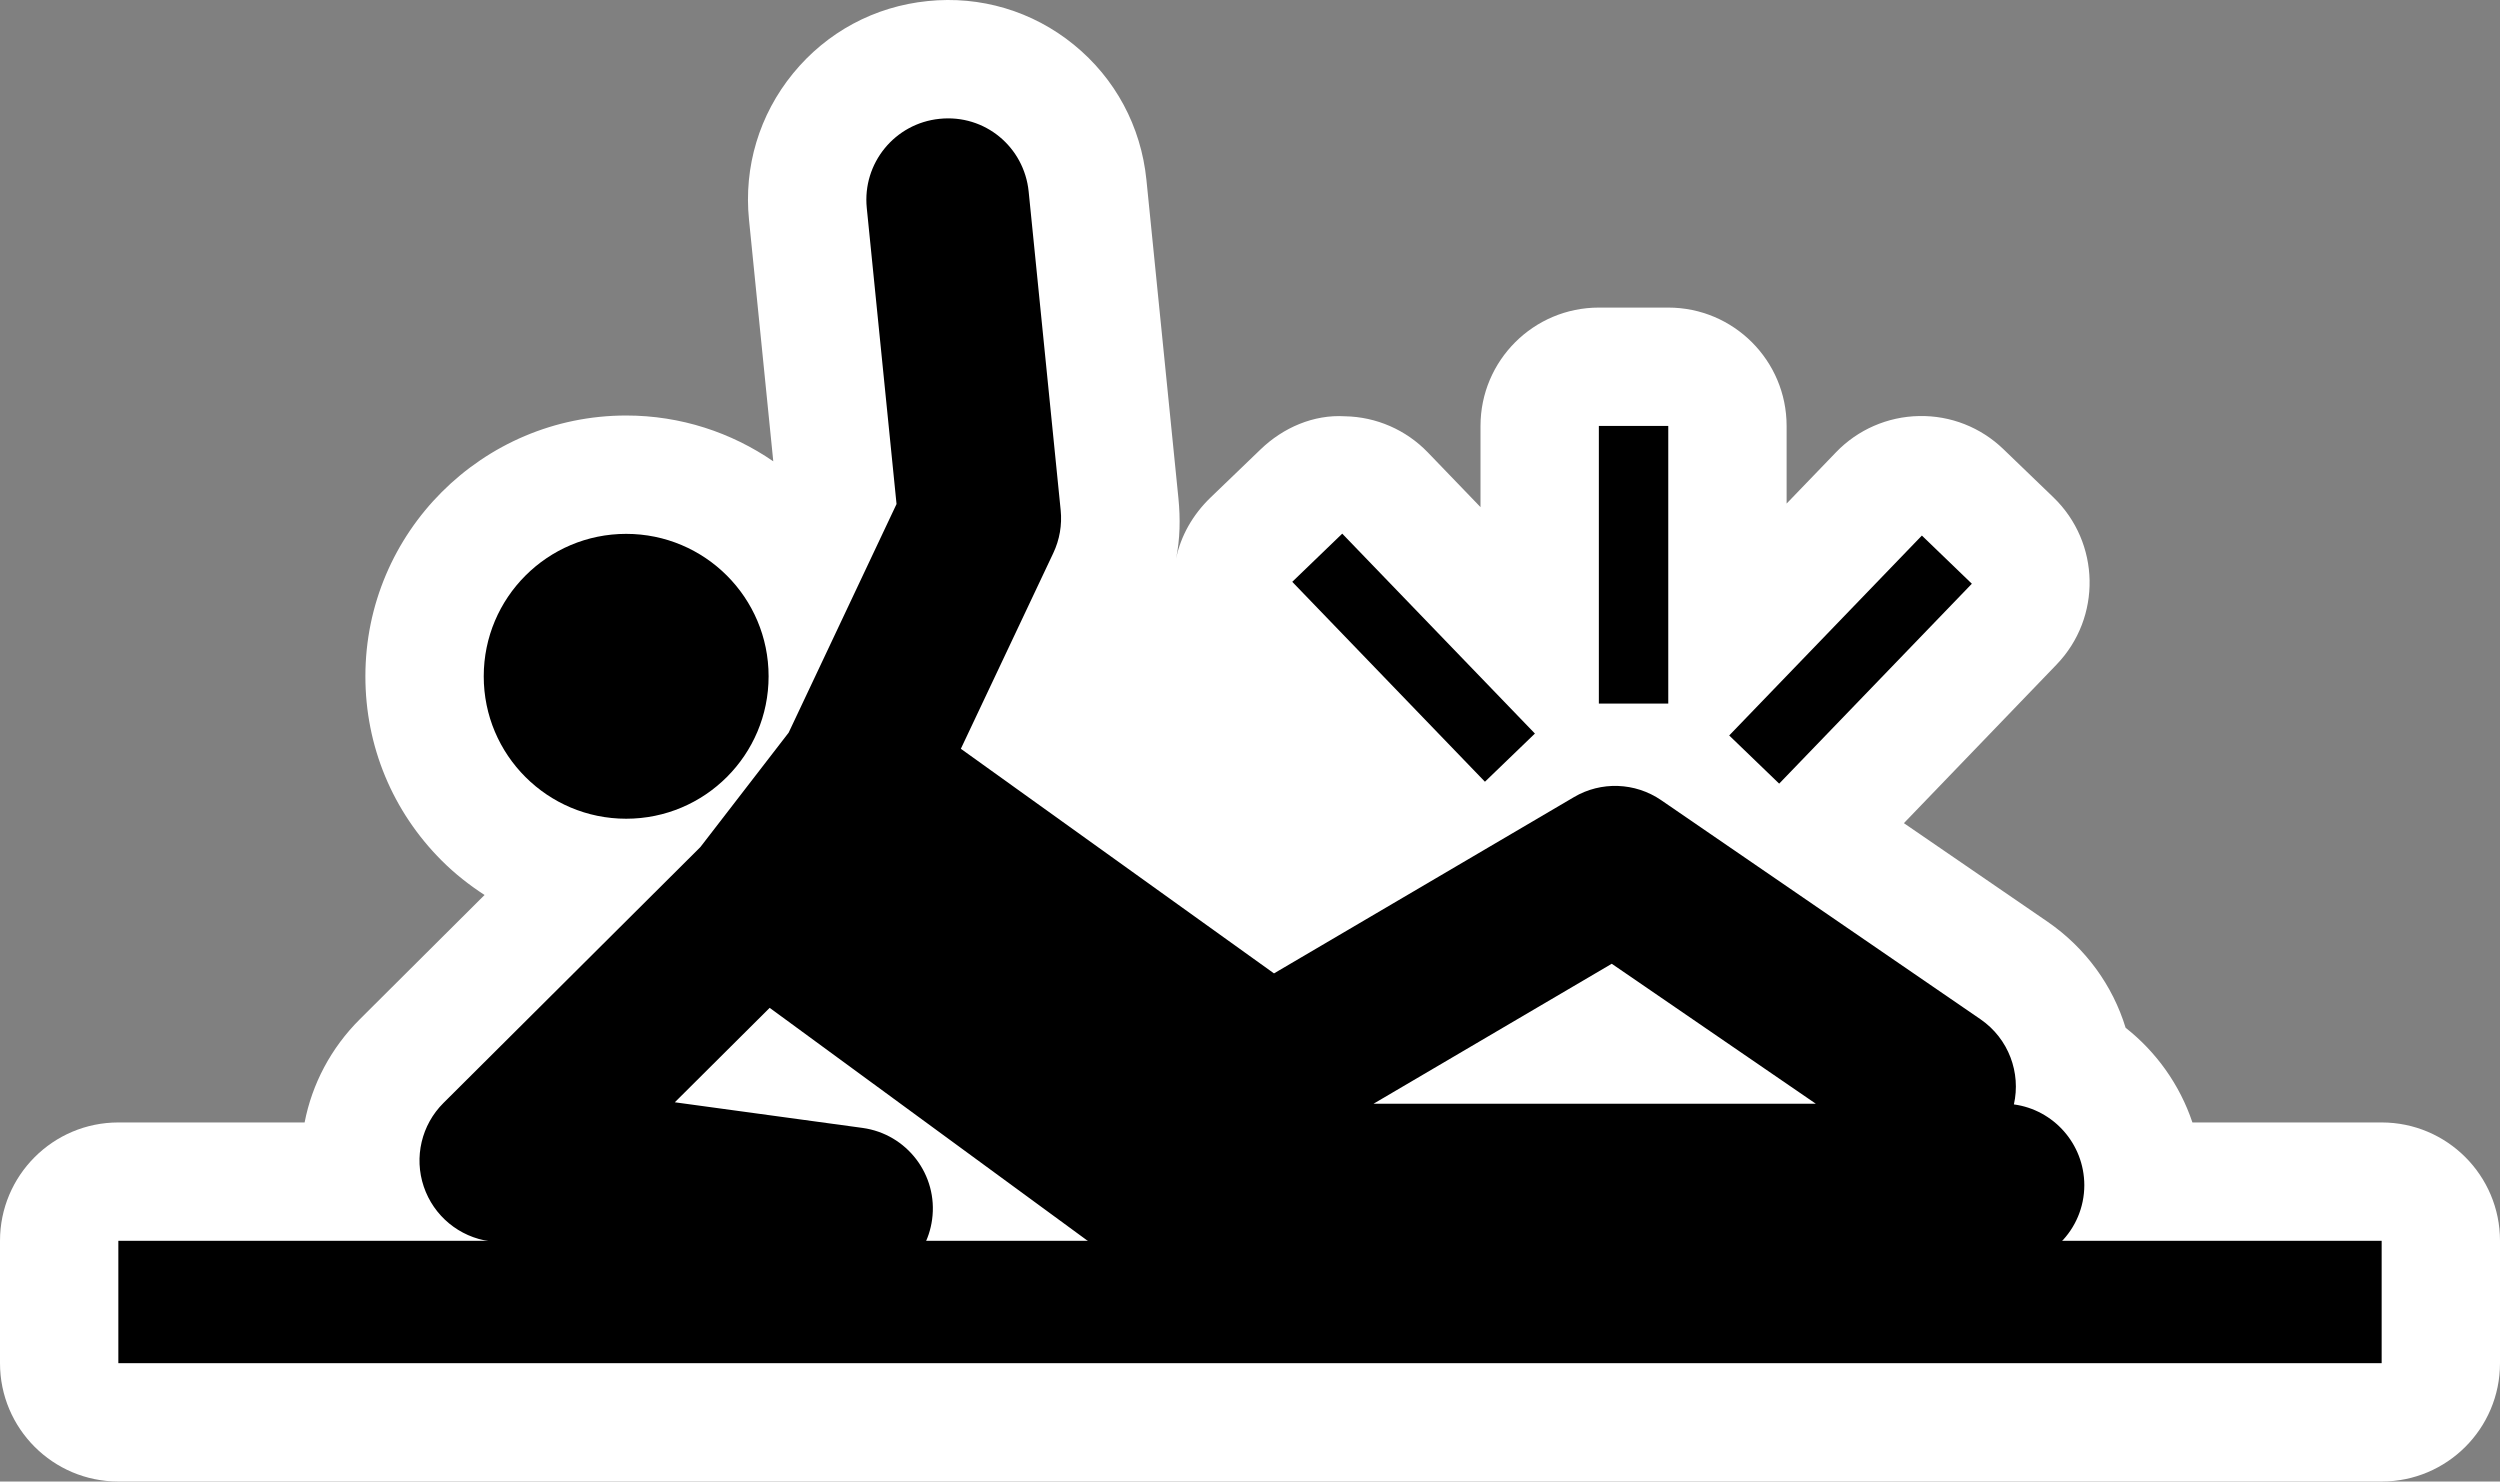 <?xml version="1.0" encoding="UTF-8" standalone="no"?>
<!-- Generator: Adobe Illustrator 29.4.0, SVG Export Plug-In . SVG Version: 9.03 Build 0)  -->

<svg
   version="1.1"
   id="Layer_1"
   x="0px"
   y="0px"
   viewBox="0 0 42.249 25.037"
   xml:space="preserve"
   sodipodi:docname="drg060_c.svg"
   width="42.249"
   height="25.037"
   inkscape:version="1.3.2 (091e20e, 2023-11-25, custom)"
   xmlns:inkscape="http://www.inkscape.org/namespaces/inkscape"
   xmlns:sodipodi="http://sodipodi.sourceforge.net/DTD/sodipodi-0.dtd"
   xmlns="http://www.w3.org/2000/svg"
   xmlns:svg="http://www.w3.org/2000/svg"
   xmlns:c2pa="http://c2pa.org/manifest"><rect x="0" y="0" width="42.249" height="25.037" fill="#808080" stroke="none"/><defs
   id="defs7" /><sodipodi:namedview
   id="namedview7"
   pagecolor="#ffffff"
   bordercolor="#000000"
   borderopacity="0.25"
   inkscape:showpageshadow="2"
   inkscape:pageopacity="0.0"
   inkscape:pagecheckerboard="0"
   inkscape:deskcolor="#d1d1d1"
   inkscape:zoom="72.652472"
   inkscape:cx="21.12798"
   inkscape:cy="12.5185"
   inkscape:window-width="3840"
   inkscape:window-height="2054"
   inkscape:window-x="2869"
   inkscape:window-y="-11"
   inkscape:window-maximized="1"
   inkscape:current-layer="Layer_1" />
<path
   style="fill:#ffffff"
   d="m 19.875,9.442 c 0.068,-0.332 0.074,-0.679 0.04,-1.02 l -0.541,-5.383 c -0.091,-0.903 -0.526,-1.714 -1.227,-2.284 -0.698,-0.569 -1.58,-0.829 -2.469,-0.737 -0.897,0.09 -1.705,0.524 -2.276,1.223 -0.57,0.698 -0.835,1.577 -0.744,2.474 l 0.41,4.081 c -0.708,-0.487 -1.564,-0.774 -2.486,-0.774 -2.43,0 -4.407,1.977 -4.407,4.406 -10e-4,1.178 0.458,2.285 1.291,3.117 0.222,0.222 0.466,0.413 0.723,0.58 l -2.105,2.097 c -0.492,0.489 -0.811,1.099 -0.936,1.747 H 2 c -1.104,0 -2,0.896 -2,2 v 2.068 c 0,1.104 0.896,2 2,2 h 38.249 c 1.104,0 2,-0.895 2,-2 v -2.068 c 0,-1.104 -0.896,-2 -2,-2 h -3.198 c -0.213,-0.635 -0.609,-1.191 -1.129,-1.6 -0.218,-0.712 -0.673,-1.347 -1.319,-1.792 l -2.428,-1.666 2.579,-2.679 c 0.767,-0.796 0.742,-2.062 -0.053,-2.828 l -0.845,-0.814 c -0.382,-0.368 -0.891,-0.57 -1.426,-0.559 -0.53,0.01 -1.035,0.23 -1.402,0.612 l -0.835,0.867 v -1.312 c 0,-1.104 -0.896,-2 -2,-2 H 27.02 c -1.104,0 -2,0.896 -2,2 v 1.372 l -0.889,-0.923 c -0.367,-0.382 -0.872,-0.603 -1.402,-0.612 -0.529,-0.032 -1.043,0.191 -1.425,0.559 l -0.845,0.813 c -0.303,0.292 -0.506,0.652 -0.584,1.035 z"
   id="path1" />
<g
   id="g7"
   transform="translate(0,1.3122383e-4)">
	<g
   id="g2">
		<path
   d="M 40.249,23.037 V 20.969 H 2 v 2.068 z"
   id="path2" />
	</g>
	<g
   id="g3">
		<rect
   x="27.02"
   y="7.198"
   width="1.173"
   height="4.692"
   id="rect2" />
	</g>
	<g
   id="g4">
		<rect
   x="23.308"
   y="8.785"
   transform="matrix(0.72,-0.694,0.694,0.72,-1.04,19.683)"
   width="1.173"
   height="4.692"
   id="rect3" />
	</g>
	<g
   id="g5">
		<rect
   x="28.917"
   y="10.542"
   transform="matrix(0.694,-0.72,0.72,0.694,1.564,25.933)"
   width="4.692"
   height="1.173"
   id="rect4" />
	</g>
	<g
   id="g6">
		<path
   d="m 34.034,18.664 c 0.12,-0.533 -0.086,-1.109 -0.563,-1.438 L 28.074,13.523 C 27.634,13.221 27.057,13.2 26.599,13.471 L 21.53,16.45 16.238,12.654 17.8,9.347 C 17.907,9.121 17.95,8.871 17.925,8.622 L 17.384,3.238 c -0.076,-0.755 -0.74,-1.31 -1.506,-1.23 -0.755,0.076 -1.306,0.75 -1.23,1.506 l 0.503,5.004 -1.823,3.863 -1.492,1.934 -4.342,4.325 c -0.371,0.369 -0.5,0.917 -0.333,1.412 0.167,0.496 0.6,0.854 1.118,0.925 l 5.925,0.808 c 0.063,0.009 0.125,0.013 0.188,0.013 0.677,0 1.267,-0.5 1.36,-1.189 0.103,-0.752 -0.424,-1.445 -1.177,-1.548 l -3.171,-0.433 1.603,-1.596 5.602,4.104 c 0.235,0.173 0.52,0.266 0.812,0.266 h 14.428 c 0.76,0 1.375,-0.615 1.375,-1.375 -0.003,-0.697 -0.519,-1.272 -1.19,-1.363 z m -10.821,-0.012 4.025,-2.365 3.448,2.365 z"
   id="path5" />
		<path
   d="m 10.582,13.836 c 1.33,0 2.407,-1.078 2.407,-2.407 0,-1.33 -1.078,-2.407 -2.407,-2.407 -1.329,0 -2.407,1.078 -2.407,2.407 -0.001,1.329 1.077,2.407 2.407,2.407 z"
   id="path6" />
	</g>
</g>
</svg>
